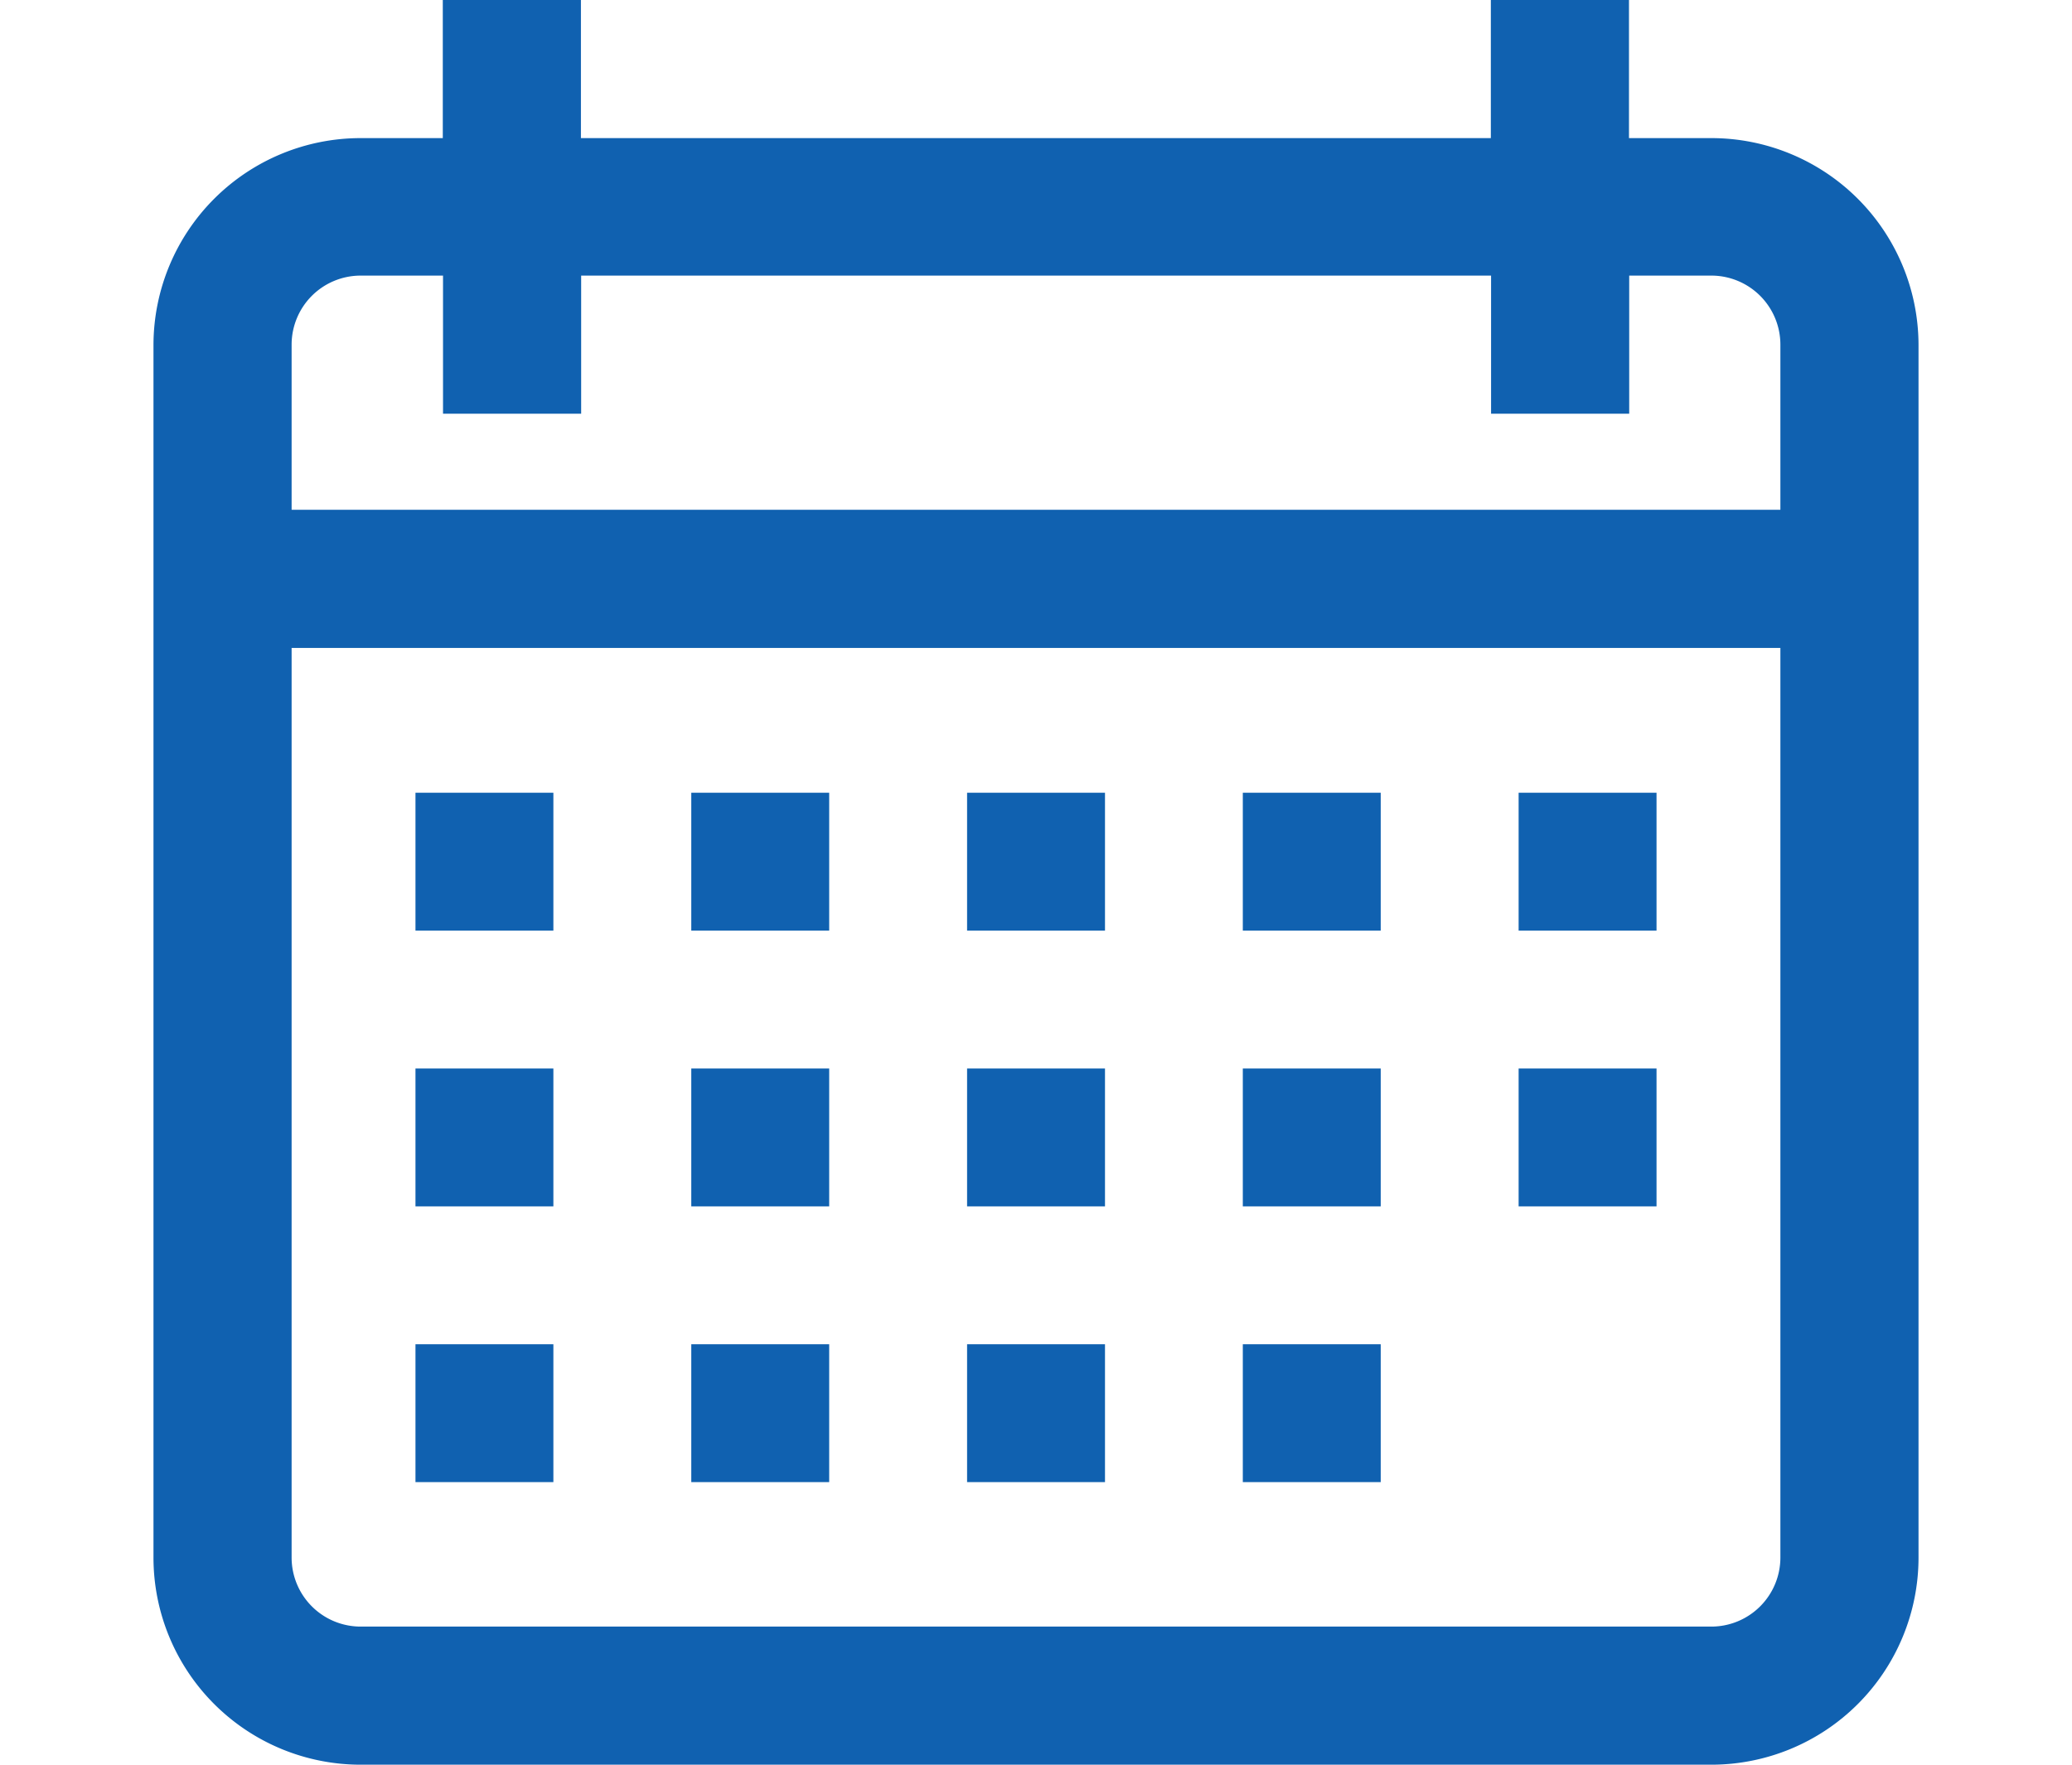 <svg xmlns="http://www.w3.org/2000/svg" xmlns:xlink="http://www.w3.org/1999/xlink" width="27" height="23" viewBox="0 0 27 23">
  <defs>
    <clipPath id="clip-path">
      <rect id="Rectangle_19" data-name="Rectangle 19" width="27" height="23" transform="translate(726 633)" fill="#1061b0"/>
    </clipPath>
  </defs>
  <g id="Mask_Group_5" data-name="Mask Group 5" transform="translate(-726 -633)" clip-path="url(#clip-path)">
    <g id="calendar" transform="translate(728 633)">
      <g id="Group_30" data-name="Group 30">
        <g id="Group_29" data-name="Group 29">
          <path id="Path_11" data-name="Path 11" d="M20.3,1.8H19.227V0h-1.8V1.8H5.57V0h-1.8V1.8H2.7A2.7,2.7,0,0,0,0,4.492V20.3A2.7,2.7,0,0,0,2.7,23H20.3A2.7,2.7,0,0,0,23,20.3V4.492A2.7,2.7,0,0,0,20.3,1.8ZM21.2,20.3a.9.9,0,0,1-.9.9H2.7a.9.9,0,0,1-.9-.9V8.445H21.2Zm0-13.656H1.8V4.492a.9.9,0,0,1,.9-.9H3.773v1.8h1.8v-1.8H17.43v1.8h1.8v-1.8H20.3a.9.9,0,0,1,.9.9Z" fill="#1061b0"/>
        </g>
      </g>
      <g id="Group_32" data-name="Group 32">
        <g id="Group_31" data-name="Group 31">
          <rect id="Rectangle_20" data-name="Rectangle 20" width="1.797" height="1.797" transform="translate(3.414 10.332)" fill="#1061b0"/>
        </g>
      </g>
      <g id="Group_34" data-name="Group 34">
        <g id="Group_33" data-name="Group 33">
          <rect id="Rectangle_21" data-name="Rectangle 21" width="1.797" height="1.797" transform="translate(7.008 10.332)" fill="#1061b0"/>
        </g>
      </g>
      <g id="Group_36" data-name="Group 36">
        <g id="Group_35" data-name="Group 35">
          <rect id="Rectangle_22" data-name="Rectangle 22" width="1.797" height="1.797" transform="translate(10.602 10.332)" fill="#1061b0"/>
        </g>
      </g>
      <g id="Group_38" data-name="Group 38">
        <g id="Group_37" data-name="Group 37">
          <rect id="Rectangle_23" data-name="Rectangle 23" width="1.797" height="1.797" transform="translate(14.195 10.332)" fill="#1061b0"/>
        </g>
      </g>
      <g id="Group_40" data-name="Group 40">
        <g id="Group_39" data-name="Group 39">
          <rect id="Rectangle_24" data-name="Rectangle 24" width="1.797" height="1.797" transform="translate(17.789 10.332)" fill="#1061b0"/>
        </g>
      </g>
      <g id="Group_42" data-name="Group 42">
        <g id="Group_41" data-name="Group 41">
          <rect id="Rectangle_25" data-name="Rectangle 25" width="1.797" height="1.797" transform="translate(3.414 13.926)" fill="#1061b0"/>
        </g>
      </g>
      <g id="Group_44" data-name="Group 44">
        <g id="Group_43" data-name="Group 43">
          <rect id="Rectangle_26" data-name="Rectangle 26" width="1.797" height="1.797" transform="translate(7.008 13.926)" fill="#1061b0"/>
        </g>
      </g>
      <g id="Group_46" data-name="Group 46">
        <g id="Group_45" data-name="Group 45">
          <rect id="Rectangle_27" data-name="Rectangle 27" width="1.797" height="1.797" transform="translate(10.602 13.926)" fill="#1061b0"/>
        </g>
      </g>
      <g id="Group_48" data-name="Group 48">
        <g id="Group_47" data-name="Group 47">
          <rect id="Rectangle_28" data-name="Rectangle 28" width="1.797" height="1.797" transform="translate(14.195 13.926)" fill="#1061b0"/>
        </g>
      </g>
      <g id="Group_50" data-name="Group 50">
        <g id="Group_49" data-name="Group 49">
          <rect id="Rectangle_29" data-name="Rectangle 29" width="1.797" height="1.797" transform="translate(3.414 17.52)" fill="#1061b0"/>
        </g>
      </g>
      <g id="Group_52" data-name="Group 52">
        <g id="Group_51" data-name="Group 51">
          <rect id="Rectangle_30" data-name="Rectangle 30" width="1.797" height="1.797" transform="translate(7.008 17.52)" fill="#1061b0"/>
        </g>
      </g>
      <g id="Group_54" data-name="Group 54">
        <g id="Group_53" data-name="Group 53">
          <rect id="Rectangle_31" data-name="Rectangle 31" width="1.797" height="1.797" transform="translate(10.602 17.52)" fill="#1061b0"/>
        </g>
      </g>
      <g id="Group_56" data-name="Group 56">
        <g id="Group_55" data-name="Group 55">
          <rect id="Rectangle_32" data-name="Rectangle 32" width="1.797" height="1.797" transform="translate(14.195 17.52)" fill="#1061b0"/>
        </g>
      </g>
      <g id="Group_58" data-name="Group 58">
        <g id="Group_57" data-name="Group 57">
          <rect id="Rectangle_33" data-name="Rectangle 33" width="1.797" height="1.797" transform="translate(17.789 13.926)" fill="#1061b0"/>
        </g>
      </g>
    </g>
  </g>
</svg>

